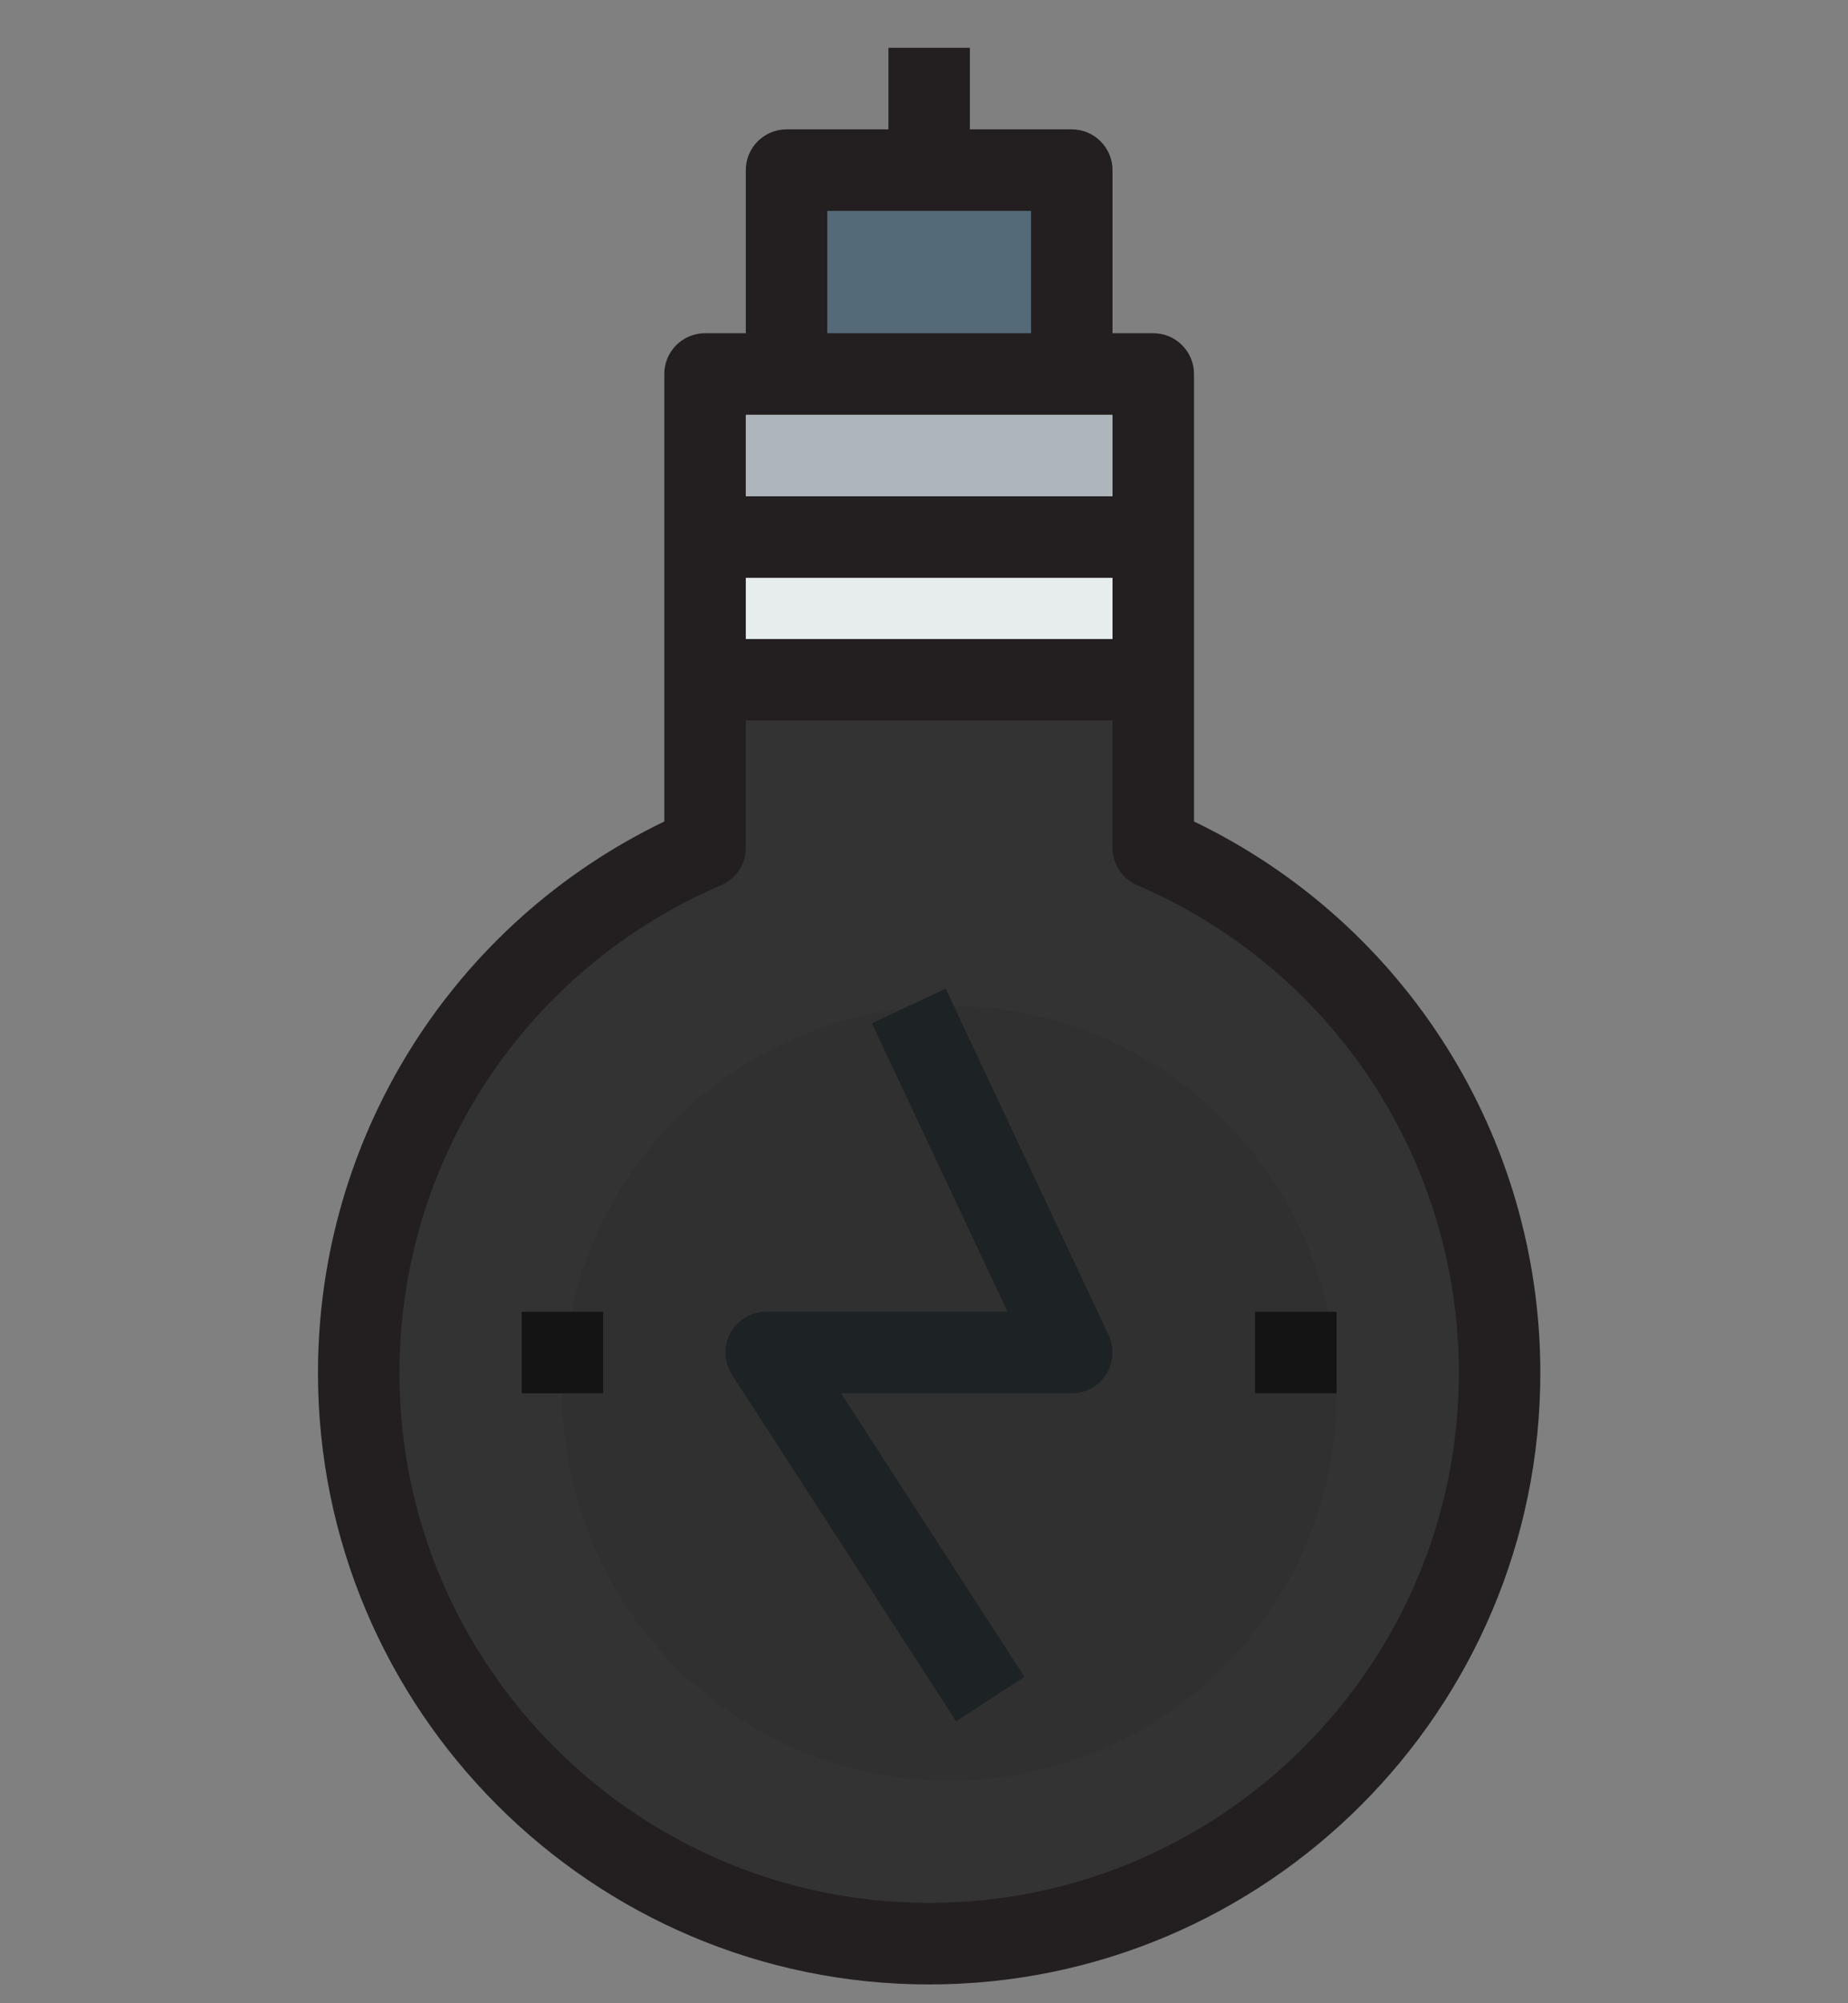 <?xml version="1.0" encoding="UTF-8" standalone="no"?>
<!-- Generator: Adobe Illustrator 19.0.0, SVG Export Plug-In . SVG Version: 6.00 Build 0)  -->

<svg
   xmlns:dc="http://purl.org/dc/elements/1.1/"
   xmlns:cc="http://creativecommons.org/ns#"
   xmlns:rdf="http://www.w3.org/1999/02/22-rdf-syntax-ns#"
   xmlns:svg="http://www.w3.org/2000/svg"
   xmlns="http://www.w3.org/2000/svg"
   xmlns:sodipodi="http://sodipodi.sourceforge.net/DTD/sodipodi-0.dtd"
   xmlns:inkscape="http://www.inkscape.org/namespaces/inkscape"
   version="1.1"
   id="Layer_1"
   x="0px"
   y="0px"
   viewBox="0 0 453.543 491.339"
   xml:space="preserve"
   sodipodi:docname="bulboff.svg"
   inkscape:version="0.92.5 (2060ec1f9f, 2020-04-08)"
   width="120mm"
   height="130mm"><rect x="0" y="0" width="453.543" height="491.339" fill="#808080" stroke="none"/><defs
   id="defs60">
	

		
		
	
			
			
			
			
			
		
			
			
			
			
		</defs><sodipodi:namedview
   pagecolor="#ffffff"
   bordercolor="#666666"
   borderopacity="1"
   objecttolerance="10"
   gridtolerance="10"
   guidetolerance="10"
   inkscape:pageopacity="0"
   inkscape:pageshadow="2"
   inkscape:window-width="1364"
   inkscape:window-height="712"
   id="namedview58"
   showgrid="false"
   inkscape:zoom="0.48071642"
   inkscape:cx="244.67825"
   inkscape:cy="138.78515"
   inkscape:window-x="0"
   inkscape:window-y="28"
   inkscape:window-maximized="1"
   inkscape:current-layer="Layer_1"
   units="mm"
   width="209mm" />

<g
   id="g27"
   transform="translate(0,16.339)">
</g>
<g
   id="g29"
   transform="translate(0,16.339)">
</g>
<g
   id="g31"
   transform="translate(0,16.339)">
</g>
<g
   id="g33"
   transform="translate(0,16.339)">
</g>
<g
   id="g35"
   transform="translate(0,16.339)">
</g>
<g
   id="g37"
   transform="translate(0,16.339)">
</g>
<g
   id="g39"
   transform="translate(0,16.339)">
</g>
<g
   id="g41"
   transform="translate(0,16.339)">
</g>
<g
   id="g43"
   transform="translate(0,16.339)">
</g>
<g
   id="g45"
   transform="translate(0,16.339)">
</g>
<g
   id="g47"
   transform="translate(0,16.339)">
</g>
<g
   id="g49"
   transform="translate(0,16.339)">
</g>
<g
   id="g51"
   transform="translate(0,16.339)">
</g>
<g
   id="g53"
   transform="translate(0,16.339)">
</g>
<g
   id="g55"
   transform="translate(0,16.339)">
</g>
<g
   id="g871"
   transform="translate(-16.642,-633.261)"><rect
     transform="scale(1,-1)"
     x="214.678"
     y="-729.99"
     style="fill:#546a79"
     width="70"
     height="50"
     id="rect2" /><polygon
     transform="matrix(1,0,0,-1,12.178,1124.989)"
     style="fill:#afb6bb"
     points="182.5,395 182.5,355 292.5,355 292.5,395 272.5,395 202.5,395 "
     id="polygon4" /><rect
     transform="scale(1,-1)"
     x="194.678"
     y="-804.99"
     style="fill:#e7eced"
     width="110"
     height="35"
     id="rect6" /><path
     style="fill:#333333;fill-opacity:1"
     d="m 389.678,974.99 c 0,-57.798 -35,-107.402 -85,-128.799 v -41.201 h -110 v 41.201 c -50,21.396 -85,71.001 -85,128.799 0,77.3 62.695,140 140,140 77.305,0 140,-62.7 140,-140 z"
     id="path8"
     inkscape:connector-curvature="0" /><path
     style="fill:#303030;fill-opacity:1"
     d="m 344.678,974.99 c 0,-52.466 -42.529,-95 -95,-95 -52.461,0 -95,42.534 -95,95 0,52.466 42.539,95 95,95 52.471,0 95,-42.534 95,-95 z"
     id="path10"
     inkscape:connector-curvature="0" /><path
     style="fill:#231f20"
     d="m 244.678,1119.989 c -82.71,0 -150,-67.29 -150,-150 0,-57.925 33.147,-110.298 85,-135.238 v -109.762 c 0,-5.523 4.477,-10 10,-10 h 10 v -40 c 0,-5.523 4.477,-10 10,-10 h 25 v -20 h 20 v 20 h 25 c 5.522,0 10,4.477 10,10 v 40 h 10 c 5.522,0 10,4.477 10,10 v 109.762 c 51.853,24.939 85,77.313 85,135.238 0,82.71 -67.29,150 -150,150 z m -45,-330 h 90 v -15 h -90 z m 70,-105 h -50 v 30 h 50 z m 20,50 h -10 -70 -10 v 20 h 90 z m 6.065,115.395 c -3.679,-1.574 -6.065,-5.191 -6.065,-9.193 v -31.202 h -90 v 31.201 c 0,4.002 -2.387,7.619 -6.065,9.193 -47.952,20.52 -78.935,67.468 -78.935,119.606 0,71.682 58.317,130 130,130 71.683,0 130,-58.318 130,-130 0,-52.138 -30.983,-99.086 -78.935,-119.605 z"
     id="path14"
     inkscape:connector-curvature="0" /><path
     style="fill:#1d2225;fill-opacity:1"
     d="m 279.678,974.99 h -56.618 l 45.014,69.567 -16.791,10.865 -55,-85 c -1.99,-3.076 -2.14,-6.994 -0.389,-10.211 1.751,-3.218 5.121,-5.221 8.784,-5.221 h 59.242 l -33.29,-70.742 18.096,-8.516 40,85 c 1.458,3.098 1.229,6.726 -0.605,9.616 -1.834,2.891 -5.019,4.642 -8.443,4.642 z"
     id="path16"
     inkscape:connector-curvature="0" /><rect
     transform="scale(1,-1)"
     x="144.678"
     y="-974.99"
     style="fill:#141414;fill-opacity:1"
     width="20"
     height="20"
     id="rect18" /><rect
     transform="scale(1,-1)"
     x="324.678"
     y="-974.99"
     style="fill:#141414;fill-opacity:1"
     width="20"
     height="20"
     id="rect20" /></g><g
   id="g27-3"
   transform="translate(13.504,20.134)">
</g><g
   id="g29-5"
   transform="translate(13.504,20.134)">
</g><g
   id="g31-6"
   transform="translate(13.504,20.134)">
</g><g
   id="g33-2"
   transform="translate(13.504,20.134)">
</g><g
   id="g35-9"
   transform="translate(13.504,20.134)">
</g><g
   id="g37-1"
   transform="translate(13.504,20.134)">
</g><g
   id="g39-2"
   transform="translate(13.504,20.134)">
</g><g
   id="g41-7"
   transform="translate(13.504,20.134)">
</g><g
   id="g43-0"
   transform="translate(13.504,20.134)">
</g><g
   id="g45-9"
   transform="translate(13.504,20.134)">
</g><g
   id="g47-3"
   transform="translate(13.504,20.134)">
</g><g
   id="g49-6"
   transform="translate(13.504,20.134)">
</g><g
   id="g51-0"
   transform="translate(13.504,20.134)">
</g><g
   id="g53-6"
   transform="translate(13.504,20.134)">
</g><g
   id="g55-2"
   transform="translate(13.504,20.134)">
</g></svg>